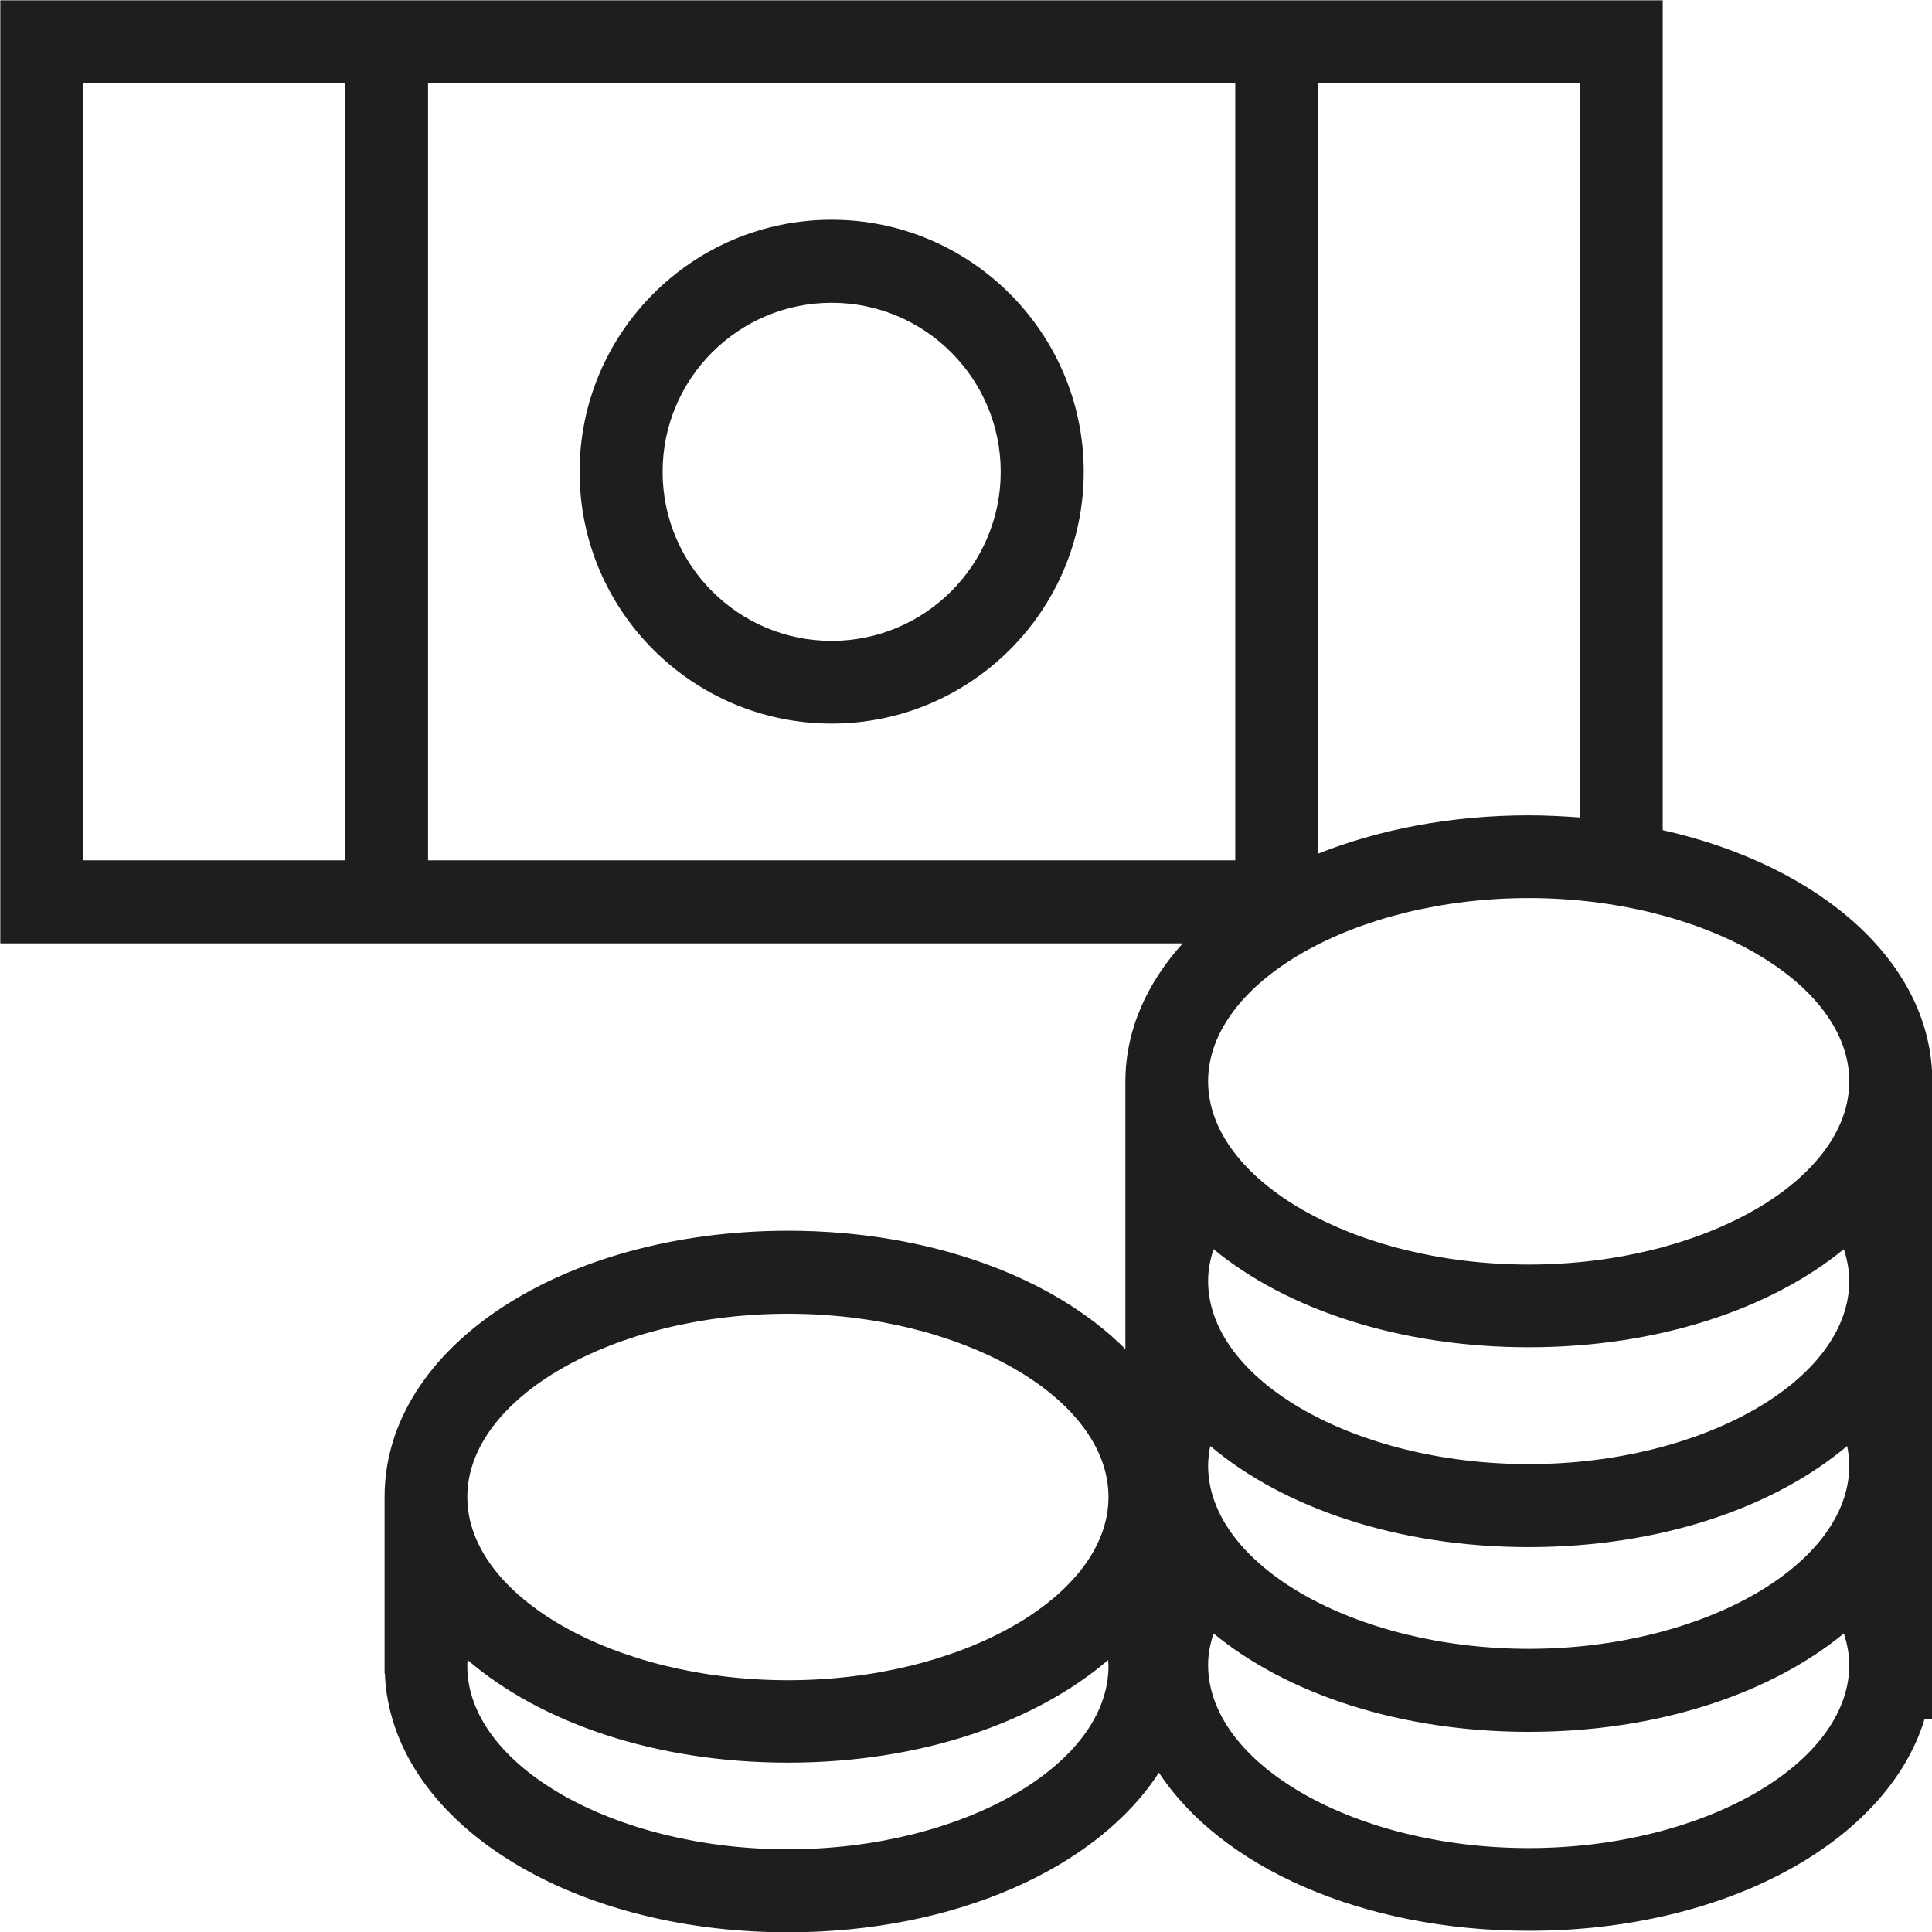 <?xml version="1.0" encoding="UTF-8"?>
<svg id="a" data-name="3219" xmlns="http://www.w3.org/2000/svg" viewBox="0 0 64 64">
  <path d="M64.01,44.25v-1.8s0,0,0-.01c0,0,0-.01,0-.02v-6.59s0,0,0-.01c0-3.91-3.68-7.14-8.93-8.32V.01H.01v31.24h39.17c-1.2,1.33-1.9,2.89-1.9,4.58,0,0,0,0,0,.01h0v8.85c-2.37-2.37-6.45-3.92-11.17-3.92-7.5,0-13.37,3.87-13.37,8.81,0,.02,0,.04,0,.06v5.51s0,.03,0,.05c0,.02,0,.04,0,.06v.18h.01c.19,4.82,5.98,8.57,13.35,8.57,5.58,0,10.26-2.15,12.29-5.29,2.04,3.11,6.7,5.24,12.26,5.24,6.55,0,11.86-2.96,13.1-7h.27v-1.8s0,0,0-.01c0,0,0-.01,0-.02v-6.57s0,0,0-.01c0,0,0-.01,0-.02h0v-4.29ZM61.08,41.38c.11.34.18.7.18,1.05,0,3.29-4.86,6.07-10.62,6.07s-10.62-2.78-10.62-6.07c0-.36.07-.71.18-1.05,2.43,2,6.17,3.25,10.44,3.25s8.01-1.26,10.44-3.25ZM40.02,48.55c0-.22.03-.43.07-.65,2.43,2.05,6.21,3.35,10.55,3.35s8.12-1.3,10.55-3.35c.04.21.07.43.07.65,0,3.29-4.86,6.07-10.62,6.07s-10.62-2.78-10.62-6.07ZM61.26,35.82c0,3.29-4.86,6.07-10.62,6.07s-10.62-2.78-10.62-6.07,4.86-6.07,10.62-6.07,10.62,2.78,10.62,6.07ZM14.18,2.76h26.74v25.74H14.18V2.76ZM52.33,27.08c-.55-.04-1.11-.07-1.69-.07-2.58,0-4.96.47-6.98,1.27V2.76h8.67v24.33ZM2.76,2.76h8.67v25.74H2.76V2.76ZM26.1,43.52c5.76,0,10.62,2.78,10.62,6.07s-4.86,6.07-10.62,6.07-10.62-2.78-10.62-6.07,4.86-6.07,10.62-6.07ZM26.1,61.26c-5.76,0-10.62-2.78-10.62-6.07,0-.07,0-.13.01-.2,2.42,2.08,6.23,3.4,10.61,3.4s8.18-1.32,10.61-3.4c0,.07.01.13.01.2,0,3.29-4.86,6.07-10.62,6.07ZM50.64,61.22c-5.76,0-10.62-2.78-10.62-6.07,0-.36.07-.7.18-1.04,2.43,2,6.17,3.26,10.44,3.26s8.01-1.26,10.44-3.26c.11.34.18.69.18,1.04,0,3.29-4.86,6.07-10.62,6.07ZM27.55,7.28c-4.61,0-8.35,3.74-8.35,8.35s3.75,8.34,8.35,8.34,8.35-3.74,8.35-8.34-3.75-8.35-8.35-8.35ZM27.55,21.23c-3.09,0-5.6-2.51-5.6-5.6s2.51-5.6,5.6-5.6,5.6,2.51,5.6,5.6-2.51,5.6-5.6,5.6Z" fill="#1e1e1c"/>
</svg>